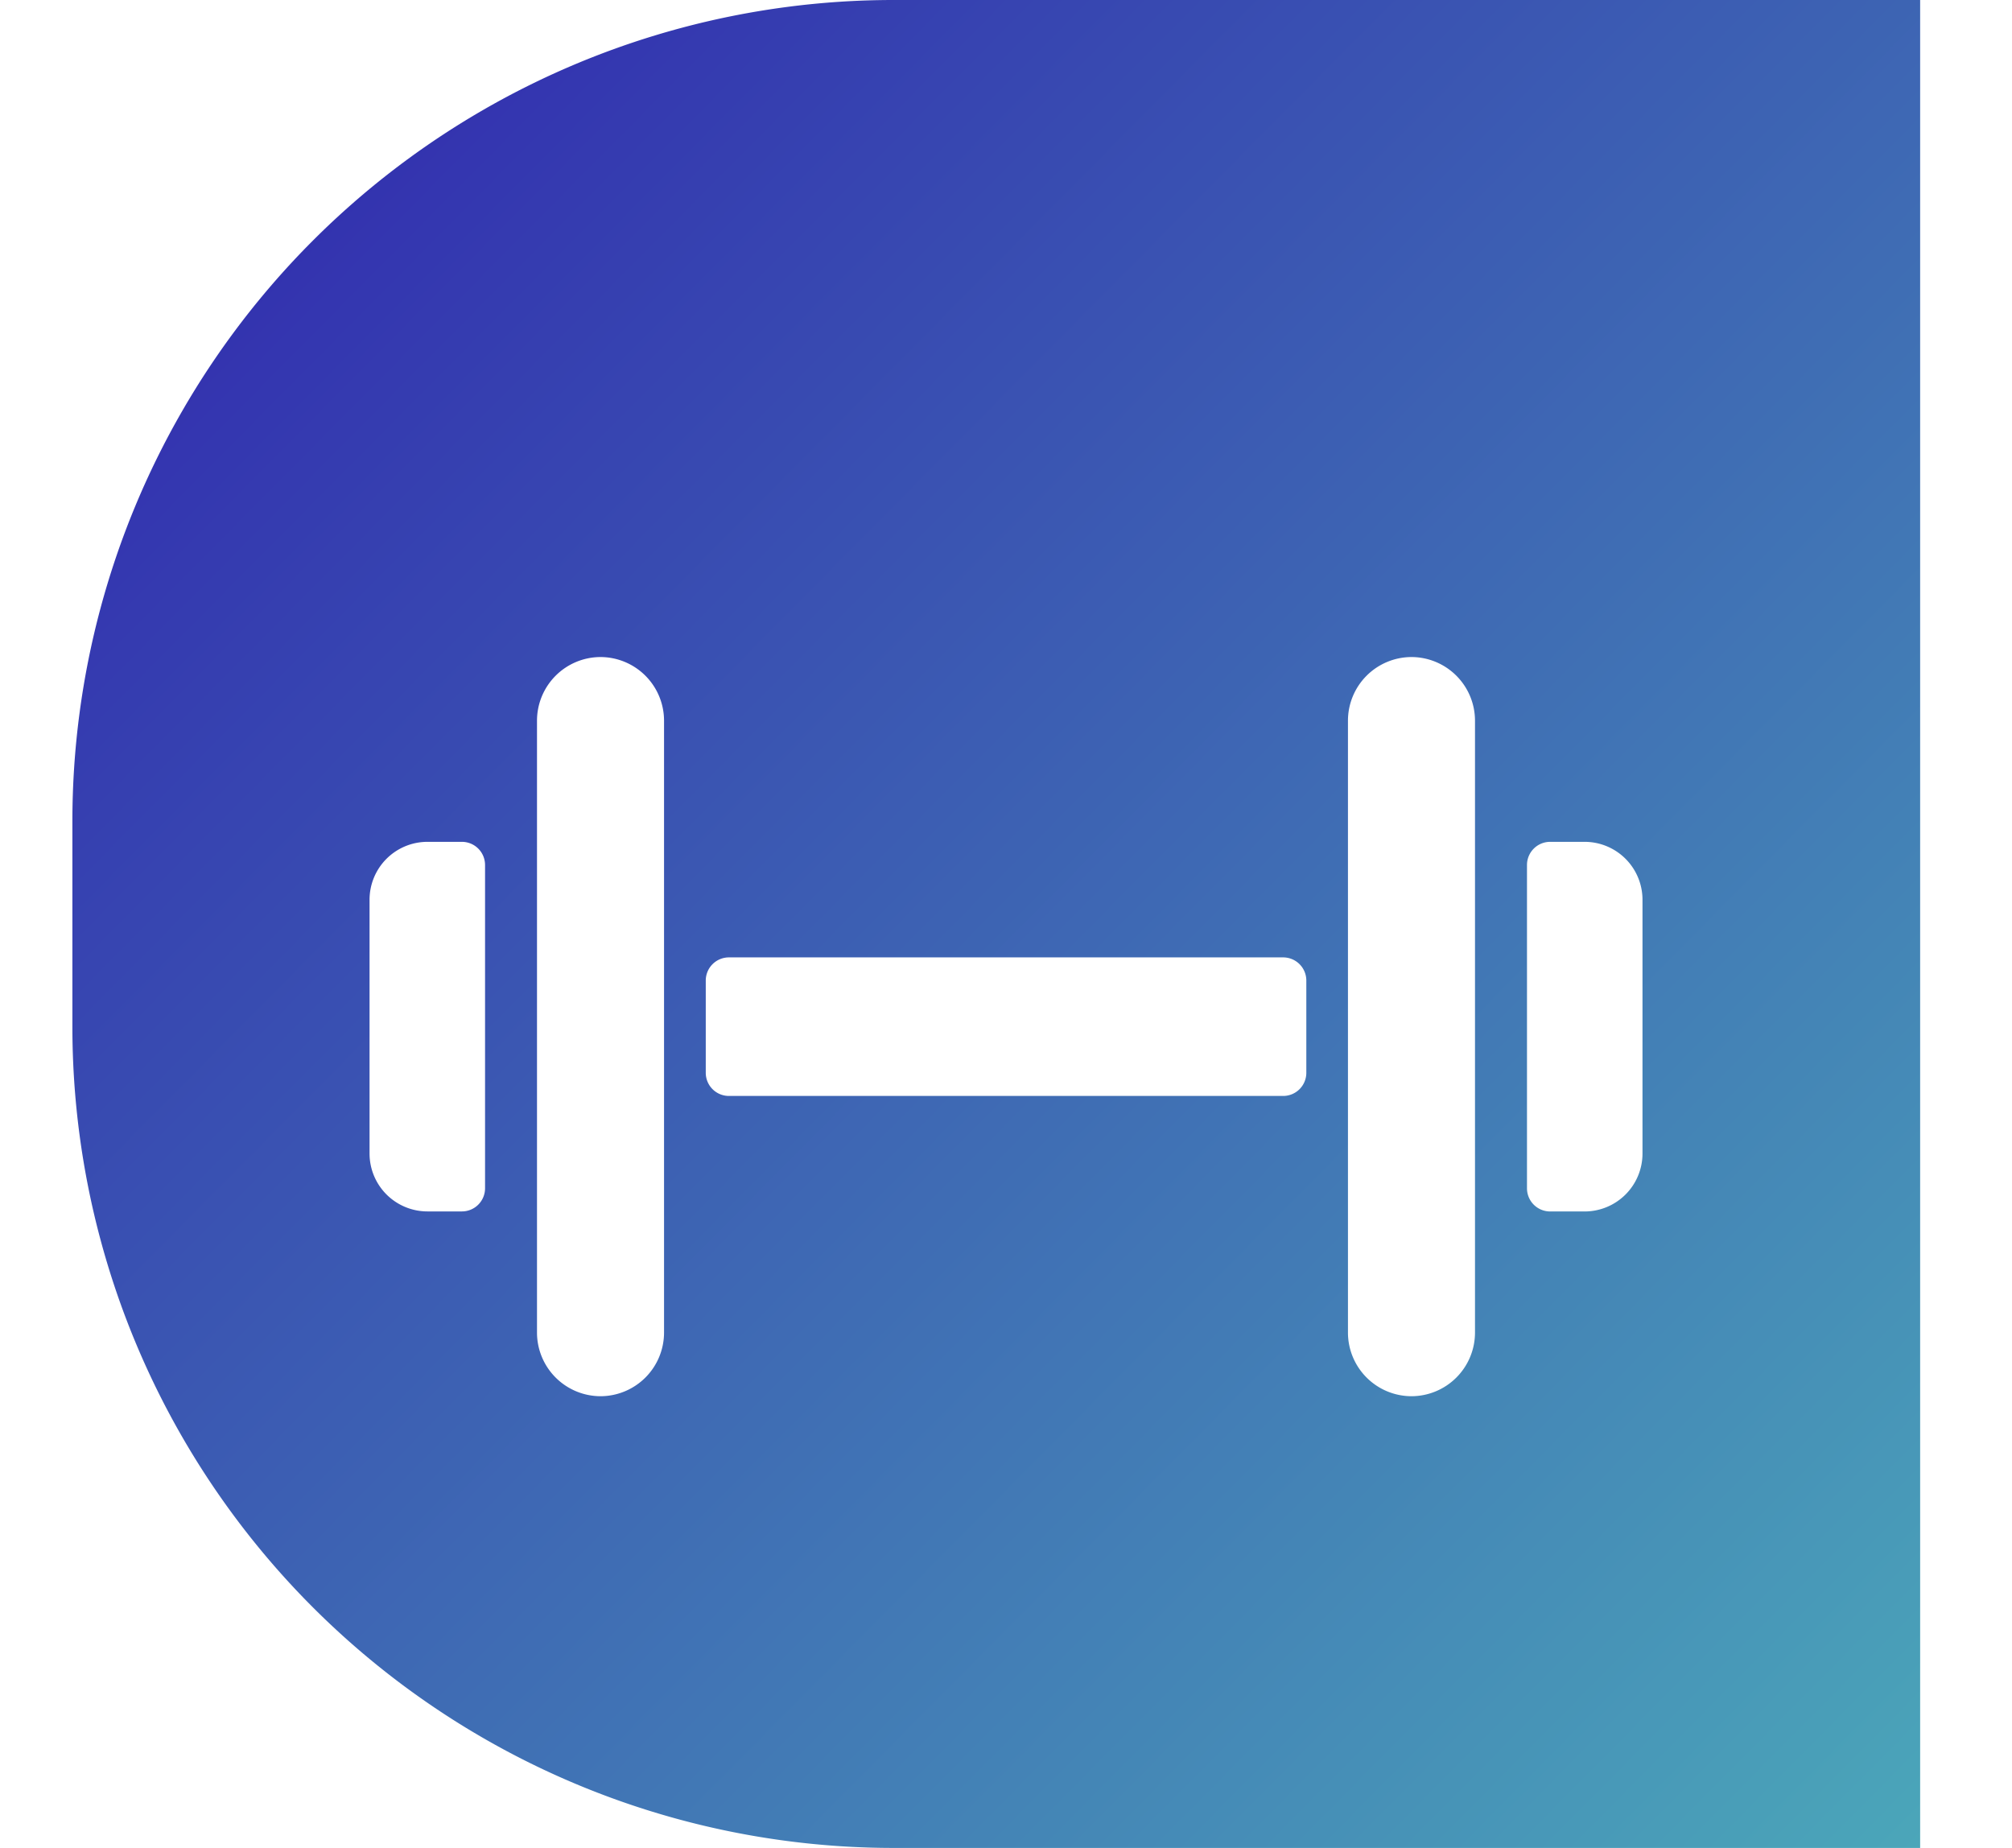 <svg xmlns="http://www.w3.org/2000/svg" xmlns:xlink="http://www.w3.org/1999/xlink" width="49" height="45" viewBox="0 0 49 45">
  <defs>
    <linearGradient id="linear-gradient" x2="1.02" y2="1.01" gradientUnits="objectBoundingBox">
      <stop offset="0" stop-color="#3023ae"/>
      <stop offset="1" stop-color="#4ba7b9"/>
    </linearGradient>
    <filter id="Path_136" x="8.188" y="14.312" width="32.625" height="21.375" filterUnits="userSpaceOnUse">
      <feOffset dy="3" input="SourceAlpha"/>
      <feGaussianBlur stdDeviation="3" result="blur"/>
      <feFlood flood-opacity="0.302"/>
      <feComposite operator="in" in2="blur"/>
      <feComposite in="SourceGraphic"/>
    </filter>
    <filter id="Path_137" x="23.828" y="7" width="21.094" height="36" filterUnits="userSpaceOnUse">
      <feOffset dy="3" input="SourceAlpha"/>
      <feGaussianBlur stdDeviation="3" result="blur-2"/>
      <feFlood flood-opacity="0.302"/>
      <feComposite operator="in" in2="blur-2"/>
      <feComposite in="SourceGraphic"/>
    </filter>
    <filter id="Path_138" x="28.188" y="11.5" width="20.813" height="27" filterUnits="userSpaceOnUse">
      <feOffset dy="3" input="SourceAlpha"/>
      <feGaussianBlur stdDeviation="3" result="blur-3"/>
      <feFlood flood-opacity="0.302"/>
      <feComposite operator="in" in2="blur-3"/>
      <feComposite in="SourceGraphic"/>
    </filter>
    <filter id="Path_139" x="4.078" y="7" width="21.094" height="36" filterUnits="userSpaceOnUse">
      <feOffset dy="3" input="SourceAlpha"/>
      <feGaussianBlur stdDeviation="3" result="blur-4"/>
      <feFlood flood-opacity="0.302"/>
      <feComposite operator="in" in2="blur-4"/>
      <feComposite in="SourceGraphic"/>
    </filter>
    <filter id="Path_140" x="0" y="11.5" width="20.813" height="27" filterUnits="userSpaceOnUse">
      <feOffset dy="3" input="SourceAlpha"/>
      <feGaussianBlur stdDeviation="3" result="blur-5"/>
      <feFlood flood-opacity="0.302"/>
      <feComposite operator="in" in2="blur-5"/>
      <feComposite in="SourceGraphic"/>
    </filter>
  </defs>
  <path id="bg" d="M20,0H45V45H20A20,20,0,0,1,0,25V20A20,20,0,0,1,20,0Z" transform="translate(1.763)" fill="url(#linear-gradient)"/>
  <g id="Icon_ionic-ios-fitness" data-name="Icon ionic-ios-fitness" transform="translate(6.75 4)">
    <g transform="matrix(1, 0, 0, 1, -6.75, -4)" filter="url(#Path_136)">
      <path id="Path_136-2" data-name="Path 136" d="M24.75,19.688H11.25a.564.564,0,0,1-.562-.562v-2.25a.564.564,0,0,1,.563-.562h13.5a.564.564,0,0,1,.563.563v2.25A.564.564,0,0,1,24.75,19.688Z" transform="translate(6.5 4)" fill="#fff"/>
    </g>
    <g transform="matrix(1, 0, 0, 1, -6.75, -4)" filter="url(#Path_137)">
      <path id="Path_137-2" data-name="Path 137" d="M26.578,25.453V10.547A1.551,1.551,0,0,1,28.125,9h0a1.551,1.551,0,0,1,1.547,1.547V25.453A1.551,1.551,0,0,1,28.125,27h0A1.551,1.551,0,0,1,26.578,25.453Z" transform="translate(6.25 4)" fill="#fff"/>
    </g>
    <g transform="matrix(1, 0, 0, 1, -6.75, -4)" filter="url(#Path_138)">
      <path id="Path_138-2" data-name="Path 138" d="M32.344,13.5H31.5a.564.564,0,0,0-.562.563v7.875a.564.564,0,0,0,.563.563h.844a1.41,1.41,0,0,0,1.406-1.406V14.906A1.41,1.41,0,0,0,32.344,13.5Z" transform="translate(6.25 4)" fill="#fff"/>
    </g>
    <g transform="matrix(1, 0, 0, 1, -6.75, -4)" filter="url(#Path_139)">
      <path id="Path_139-2" data-name="Path 139" d="M9.422,25.453V10.547A1.551,1.551,0,0,0,7.875,9h0a1.551,1.551,0,0,0-1.547,1.547V25.453A1.551,1.551,0,0,0,7.875,27h0A1.551,1.551,0,0,0,9.422,25.453Z" transform="translate(6.75 4)" fill="#fff"/>
    </g>
    <g transform="matrix(1, 0, 0, 1, -6.75, -4)" filter="url(#Path_140)">
      <path id="Path_140-2" data-name="Path 140" d="M4.5,13.5H3.656A1.41,1.41,0,0,0,2.25,14.906v6.188A1.41,1.41,0,0,0,3.656,22.5H4.5a.564.564,0,0,0,.563-.562V14.063A.564.564,0,0,0,4.5,13.5Z" transform="translate(6.75 4)" fill="#fff"/>
    </g>
  </g>
</svg>
